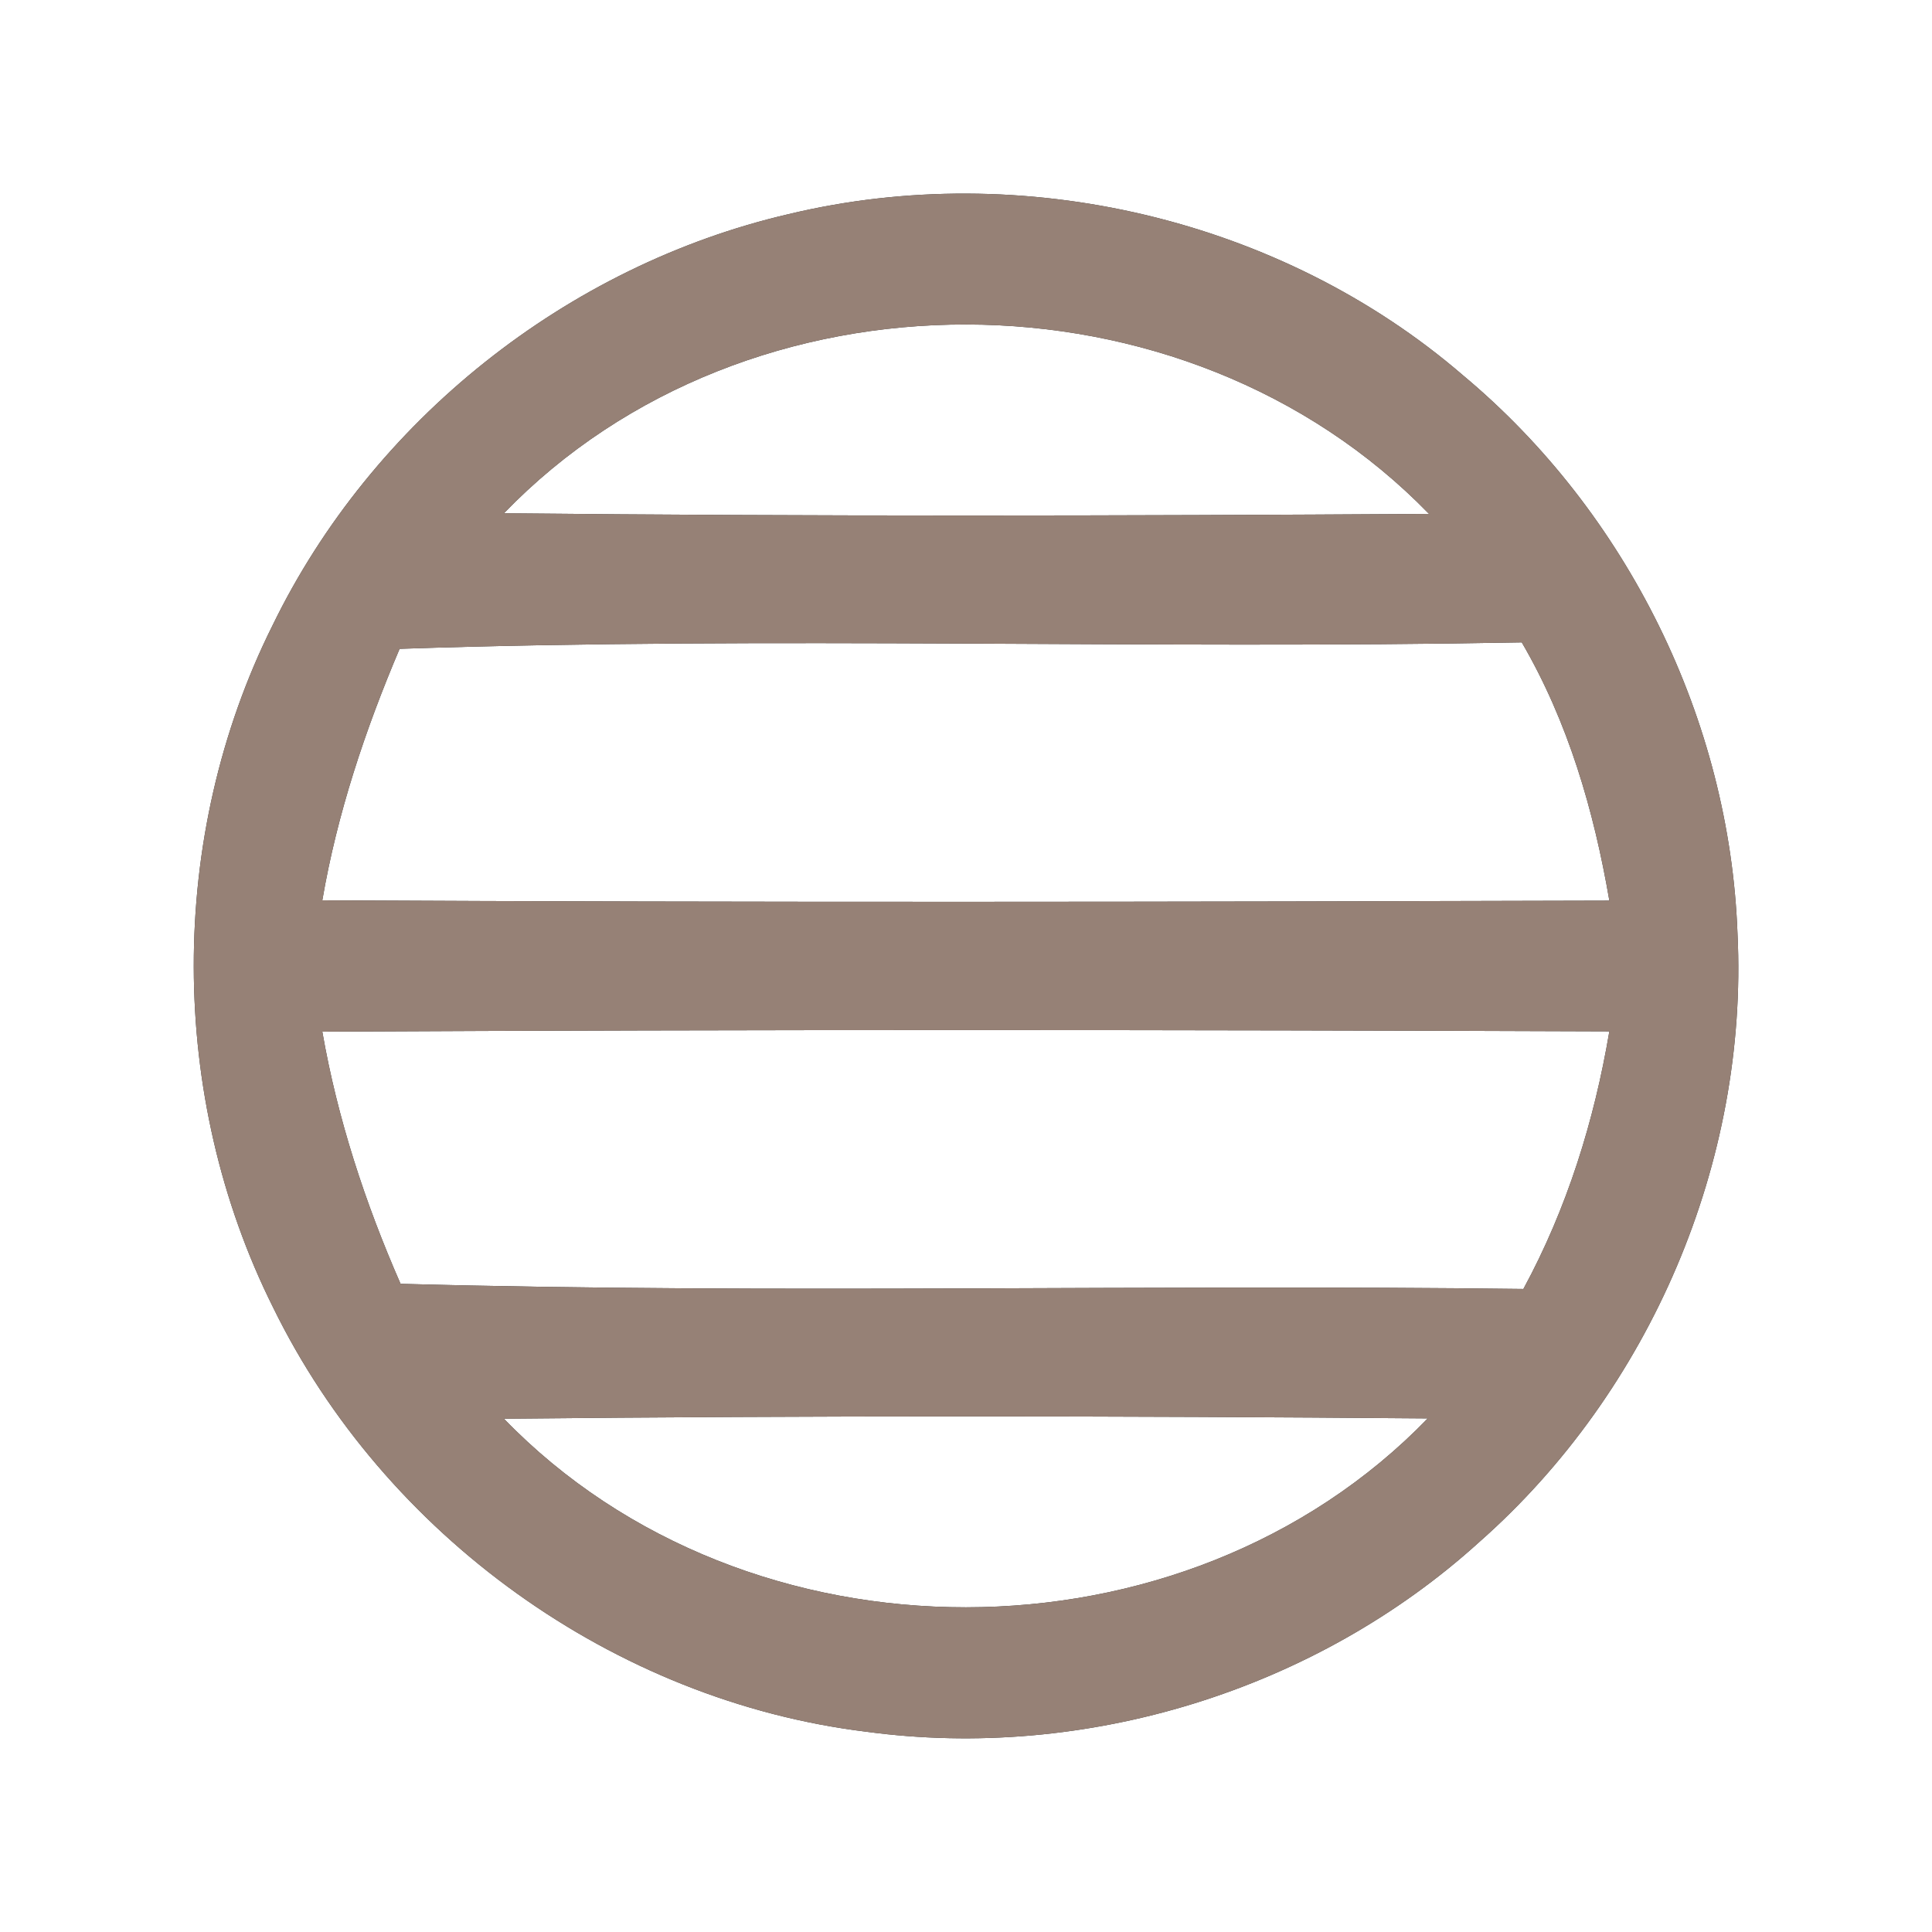 <?xml version="1.0" encoding="UTF-8" ?>
<!DOCTYPE svg PUBLIC "-//W3C//DTD SVG 1.1//EN" "http://www.w3.org/Graphics/SVG/1.1/DTD/svg11.dtd">
<svg width="60pt" height="60pt" viewBox="0 0 60 60" version="1.1" xmlns="http://www.w3.org/2000/svg">
<rect x="0" y="0" width="60" height="60" fill="#333333" stroke="none"/>
<g id="#ffffffff">
<path fill="#ffffff" opacity="1.00" d=" M 0.00 0.00 L 60.00 0.00 L 60.00 60.00 L 0.00 60.00 L 0.00 0.00 M 24.49 6.65 C 17.60 8.25 11.55 13.07 8.46 19.43 C 5.19 25.99 5.21 34.05 8.48 40.60 C 11.94 47.68 19.07 52.82 26.90 53.78 C 33.71 54.70 40.86 52.50 45.95 47.88 C 51.25 43.20 54.30 36.08 53.96 29.00 C 53.72 22.36 50.53 15.91 45.44 11.66 C 39.78 6.78 31.74 4.91 24.49 6.65 Z" />
<path fill="#ffffff" opacity="1.00" d=" M 15.65 15.94 C 23.23 8.09 36.80 8.15 44.38 15.96 C 34.81 16.02 25.23 16.04 15.65 15.94 Z" />
<path fill="#ffffff" opacity="1.00" d=" M 12.41 20.15 C 24.02 19.76 35.65 20.17 47.26 19.95 C 48.70 22.42 49.50 25.17 49.98 27.97 C 36.65 28.01 23.33 28.03 10.01 27.96 C 10.47 25.27 11.34 22.67 12.41 20.15 Z" />
<path fill="#ffffff" opacity="1.00" d=" M 10.01 32.04 C 23.33 31.97 36.66 31.98 49.98 32.03 C 49.51 34.82 48.66 37.54 47.31 40.03 C 35.69 39.88 24.06 40.19 12.44 39.87 C 11.34 37.36 10.48 34.74 10.01 32.04 Z" />
<path fill="#ffffff" opacity="1.00" d=" M 15.65 44.06 C 25.22 43.96 34.78 43.97 44.34 44.05 C 36.78 51.86 23.22 51.88 15.65 44.06 Z" />
</g>
<g id="#000000ff">
<path fill="#968176" opacity="1.00" d=" M 24.49 6.65 C 31.74 4.91 39.78 6.78 45.44 11.66 C 50.53 15.91 53.72 22.36 53.96 29.00 C 54.30 36.08 51.25 43.20 45.95 47.88 C 40.86 52.50 33.71 54.70 26.90 53.78 C 19.07 52.82 11.94 47.68 8.48 40.60 C 5.21 34.05 5.19 25.99 8.46 19.43 C 11.55 13.07 17.60 8.25 24.49 6.65 M 15.65 15.94 C 25.23 16.04 34.81 16.02 44.38 15.96 C 36.80 8.15 23.23 8.09 15.65 15.94 M 12.41 20.15 C 11.34 22.67 10.47 25.27 10.01 27.96 C 23.33 28.03 36.65 28.01 49.98 27.97 C 49.50 25.17 48.70 22.42 47.26 19.95 C 35.65 20.17 24.02 19.76 12.41 20.15 M 10.01 32.04 C 10.48 34.74 11.34 37.36 12.44 39.87 C 24.06 40.19 35.69 39.88 47.31 40.03 C 48.66 37.54 49.51 34.82 49.98 32.03 C 36.66 31.98 23.33 31.97 10.01 32.04 M 15.65 44.06 C 23.22 51.88 36.78 51.86 44.34 44.05 C 34.78 43.97 25.22 43.96 15.65 44.06 Z" />
</g>
</svg>
